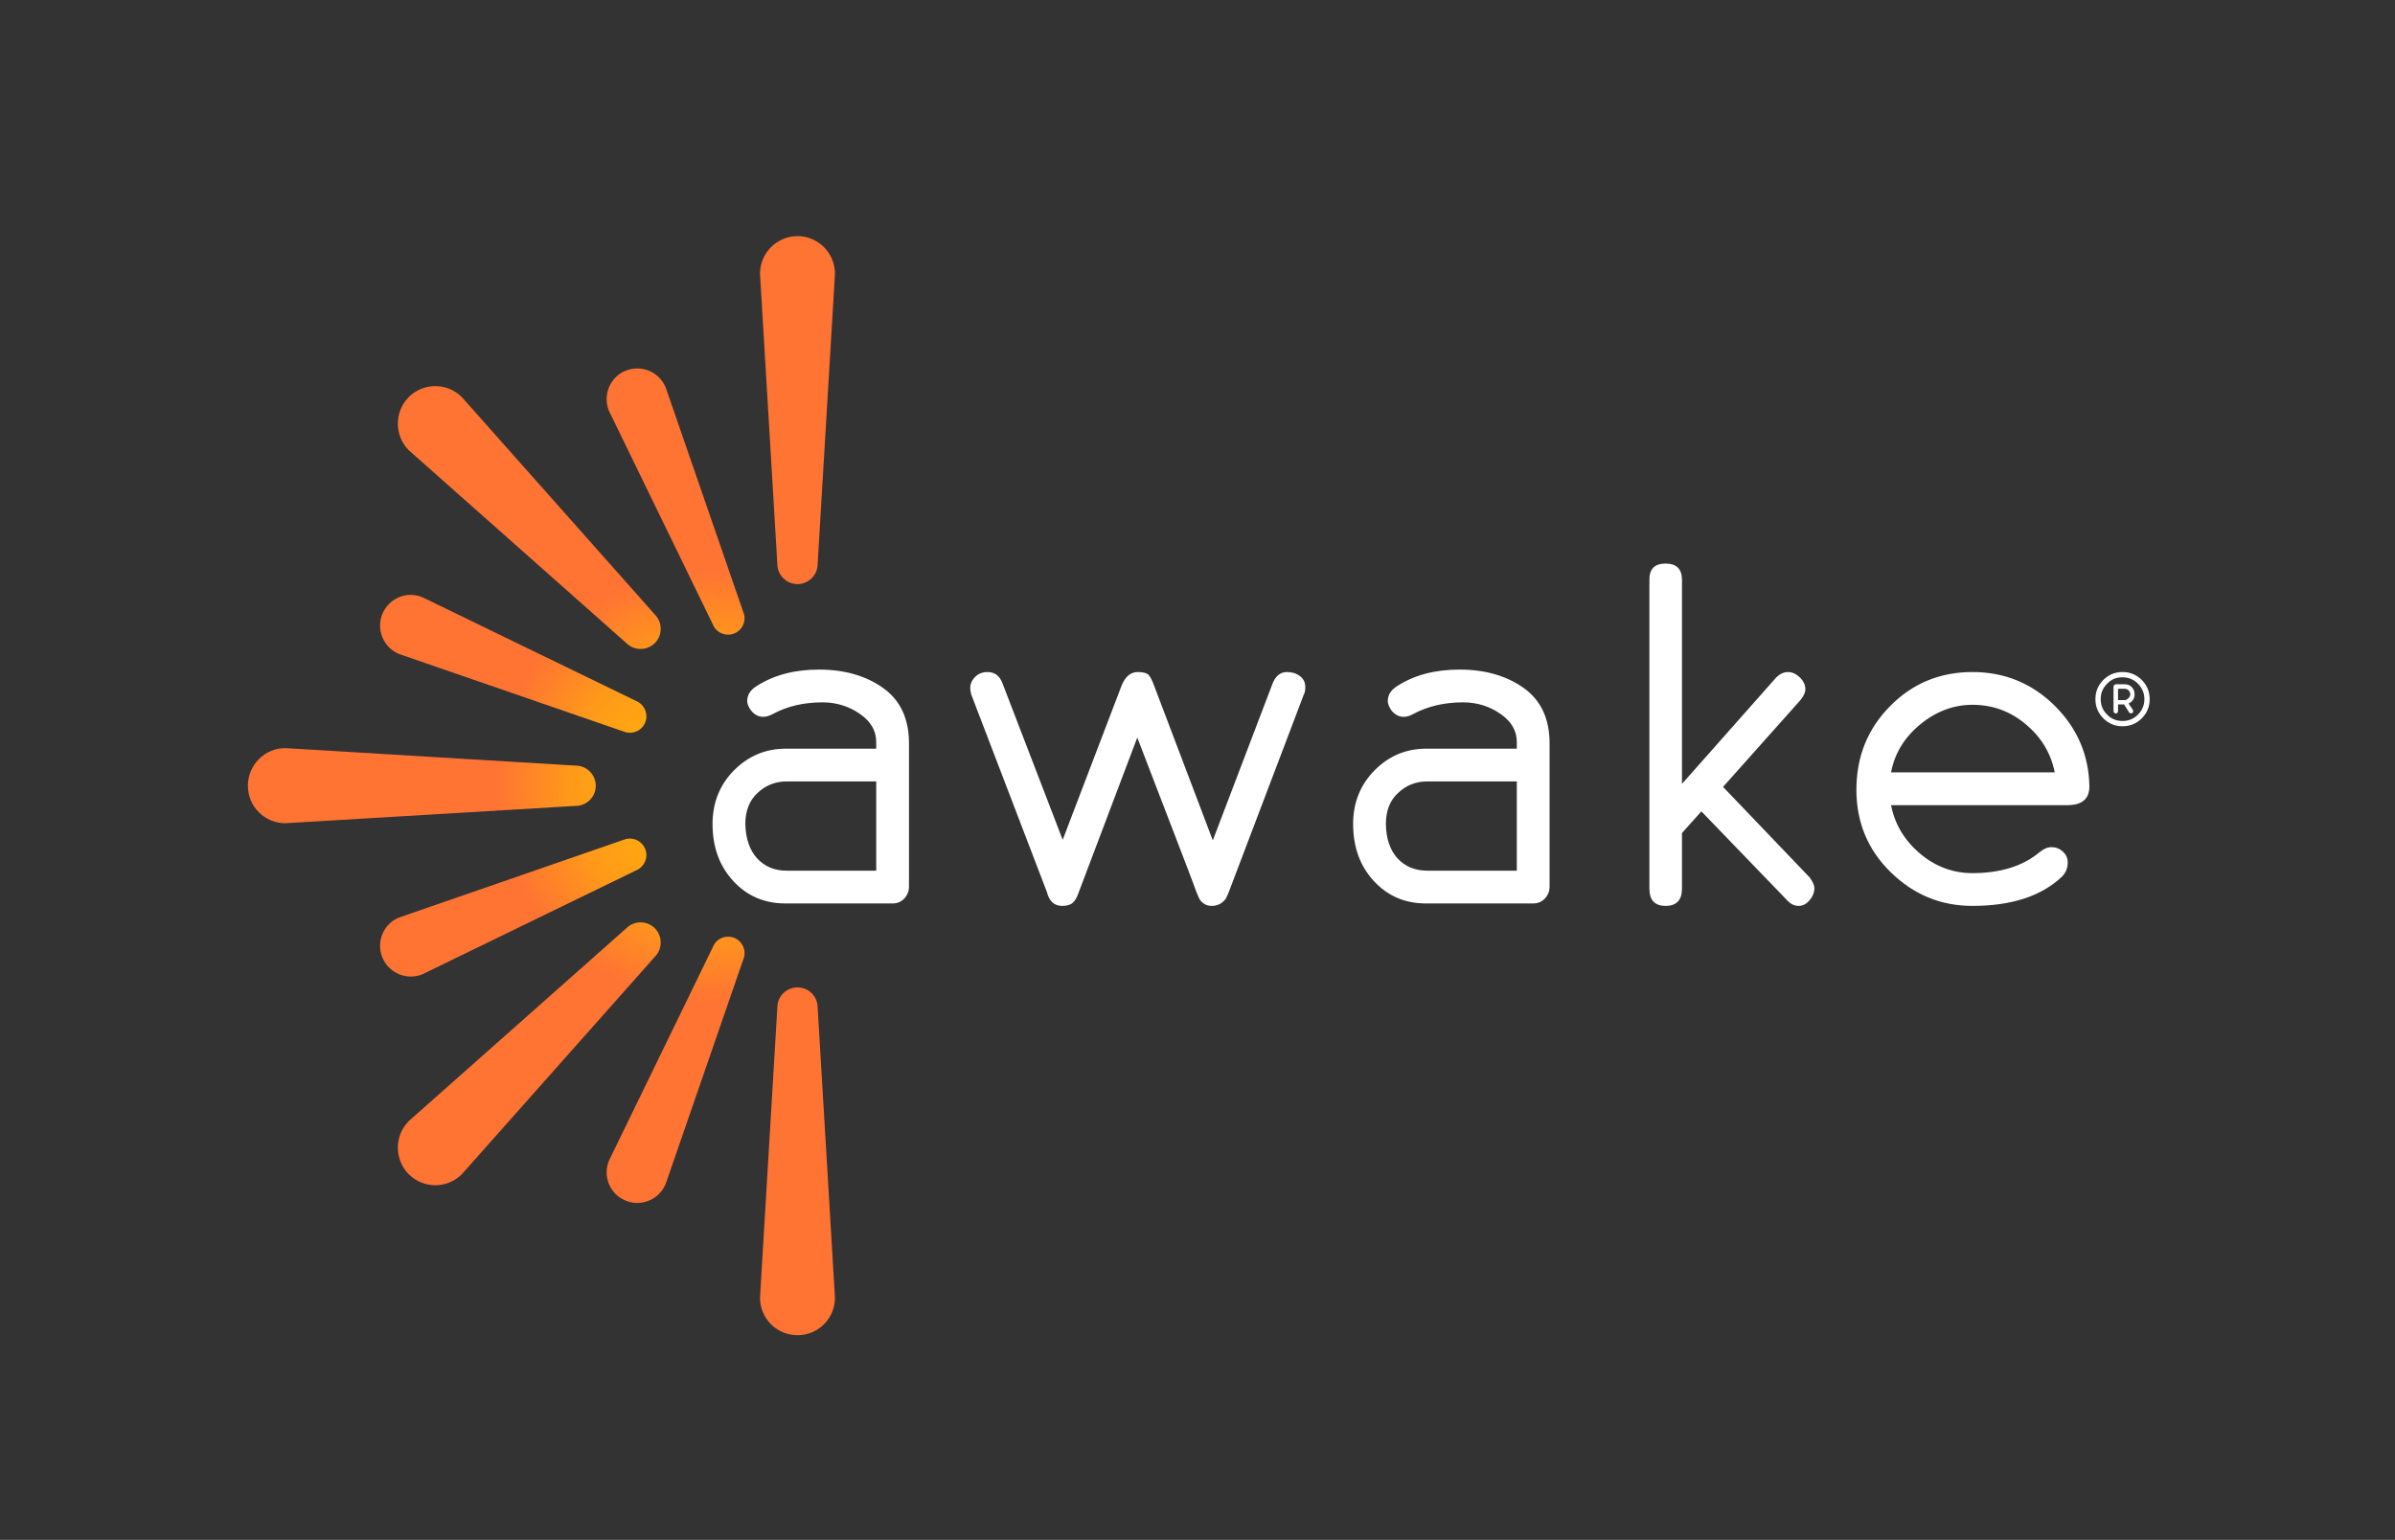 <svg width="1219" height="784" viewBox="0 0 1219 784" fill="none" xmlns="http://www.w3.org/2000/svg">
<rect x="0" y="0" width="1219" height="784" fill="#333333" stroke="none"/>
<g clip-path="url(#clip0)">
<path d="M333.334 312.91C337.265 316.937 337.265 323.456 333.334 327.386C329.308 331.413 322.789 331.413 318.763 327.386L208.037 229.219C200.655 221.741 200.655 209.662 208.037 202.184C215.514 194.707 227.593 194.707 235.071 202.184L333.334 312.91ZM416.163 287.122C416.163 292.778 411.562 297.38 405.905 297.38C400.249 297.38 395.648 292.778 395.648 287.122L386.828 139.392C386.828 128.846 395.36 120.218 405.905 120.218C416.451 120.218 424.983 128.846 424.983 139.392L416.163 287.122ZM323.844 356.913C328.062 358.735 330.171 363.624 328.349 367.938C326.624 372.156 321.734 374.169 317.42 372.443L203.052 332.946C195.095 329.591 191.356 320.484 194.615 312.527C197.971 304.57 207.078 300.735 215.035 304.091L323.844 356.913ZM378.296 311.568C380.117 315.786 378.104 320.675 373.79 322.497C369.476 324.223 364.587 322.209 362.861 317.991L309.943 209.183C306.683 201.226 310.422 192.022 318.379 188.763C326.336 185.503 335.443 189.242 338.799 197.199L378.296 311.568ZM378.296 488.538C380.117 484.224 378.104 479.335 373.79 477.513C369.476 475.788 364.587 477.801 362.861 482.115L309.943 590.924C306.683 598.881 310.422 607.988 318.379 611.247C326.336 614.603 335.443 610.768 338.799 602.811L378.296 488.538ZM323.844 443.097C328.062 441.276 330.171 436.387 328.349 432.168C326.624 427.854 321.734 425.841 317.42 427.567L203.052 467.16C195.095 470.419 191.356 479.527 194.615 487.484C197.971 495.536 207.078 499.275 215.035 496.016L323.844 443.097ZM416.163 512.984C416.163 507.232 411.562 502.726 405.905 502.726C400.249 502.726 395.648 507.232 395.648 512.984L386.828 660.715C386.828 671.26 395.36 679.792 405.905 679.792C416.451 679.792 424.983 671.26 424.983 660.715L416.163 512.984ZM333.334 487.1C337.265 483.074 337.265 476.651 333.334 472.624C329.308 468.598 322.789 468.598 318.763 472.624L208.037 570.792C200.655 578.269 200.655 590.348 208.037 597.826C215.514 605.304 227.593 605.304 235.071 597.826L333.334 487.1ZM292.974 389.795C298.631 389.795 303.232 394.397 303.232 400.053C303.232 405.709 298.631 410.311 292.974 410.311L145.244 419.131C134.699 419.131 126.167 410.598 126.167 400.053C126.167 389.508 134.699 380.88 145.244 380.88L292.974 389.795Z" fill="url(#paint0_radial)"/>
<path d="M416.834 340.903C429.871 340.903 440.8 344.067 449.524 350.298C458.248 356.53 462.658 365.925 462.658 378.483V451.438C462.658 453.834 461.795 455.848 460.165 457.573C458.536 459.203 456.618 459.97 454.317 459.97H399.673C389.032 459.97 380.213 456.135 373.214 448.562C366.216 440.988 362.669 431.306 362.669 419.514C362.669 408.681 366.312 399.574 373.598 392.192C380.884 384.906 389.607 381.167 399.961 381.167H445.977V377.716C445.977 372.06 443.197 367.267 437.637 363.432C432.076 359.597 425.749 357.584 418.559 357.584C409.068 357.584 400.632 359.597 393.346 363.528C391.525 364.487 389.895 364.966 388.457 364.966C386.156 364.966 384.047 363.911 382.322 361.802C380.979 359.981 380.308 358.351 380.308 356.913C380.308 353.75 381.938 351.257 385.198 349.244C393.921 343.683 404.371 340.903 416.834 340.903ZM1083.39 358.159L1085.6 361.419C1085.7 361.706 1085.79 361.994 1085.7 362.378C1085.7 362.665 1085.5 362.953 1085.22 363.049C1084.93 363.24 1084.64 363.24 1084.35 363.144C1083.97 363.049 1083.68 362.857 1083.59 362.569L1081.09 358.639H1078.03V361.994C1078.03 362.282 1077.93 362.665 1077.74 362.857C1077.55 363.144 1077.26 363.24 1076.97 363.24C1076.59 363.24 1076.3 363.144 1076.11 362.857C1075.82 362.665 1075.73 362.282 1075.73 361.994V349.627C1075.73 349.244 1075.92 348.956 1076.11 348.764C1076.4 348.477 1076.68 348.381 1076.97 348.381H1081.67C1083.11 348.477 1084.26 348.956 1085.12 349.915C1086.08 350.969 1086.46 352.12 1086.46 353.558C1086.46 354.516 1086.27 355.379 1085.7 356.242C1085.12 357.105 1084.35 357.776 1083.39 358.159ZM1078.03 356.434H1081.67C1082.44 356.242 1083.01 355.859 1083.49 355.283C1083.97 354.708 1084.26 354.133 1084.26 353.558C1084.26 352.791 1083.97 352.12 1083.49 351.545C1082.92 350.969 1082.24 350.682 1081.38 350.682H1078.03V356.434ZM1080.33 342.15C1084.16 342.15 1087.42 343.492 1090.11 346.176C1092.79 348.86 1094.13 352.12 1094.13 355.954C1094.13 359.789 1092.79 363.049 1090.11 365.733C1087.42 368.417 1084.16 369.759 1080.33 369.759C1076.49 369.759 1073.23 368.417 1070.55 365.733C1067.86 363.049 1066.52 359.789 1066.52 355.954C1066.52 352.12 1067.86 348.86 1070.55 346.176C1073.23 343.492 1076.49 342.15 1080.33 342.15ZM1072.47 363.816C1074.57 366.02 1077.26 367.075 1080.33 367.075C1083.39 367.075 1085.98 366.02 1088.19 363.816C1090.3 361.706 1091.45 359.022 1091.45 355.954C1091.45 352.887 1090.3 350.298 1088.19 348.093C1085.98 345.888 1083.3 344.834 1080.23 344.834C1077.16 344.834 1074.57 345.888 1072.47 348.093C1070.26 350.298 1069.21 352.887 1069.21 355.954C1069.21 359.022 1070.26 361.706 1072.47 363.816ZM445.977 443.289V397.848H400.44C394.688 397.848 389.799 399.766 385.581 403.696C381.459 407.531 379.35 412.803 379.35 419.514C379.541 426.992 381.555 432.84 385.389 437.058C389.224 441.18 394.209 443.289 400.44 443.289H445.977ZM655.062 342.15C657.651 342.15 659.856 342.821 661.677 344.259C663.499 345.601 664.361 347.518 664.361 349.819C664.361 351.449 664.17 352.695 663.594 353.654L625.919 452.876C625.248 454.697 624.673 456.039 624.193 456.998C623.714 458.052 622.755 458.915 621.509 459.874C620.167 460.737 618.633 461.216 616.811 461.216C615.182 461.216 613.84 460.833 612.785 460.066C611.731 459.395 610.964 458.532 610.484 457.669C610.005 456.71 609.43 455.368 608.759 453.643C608.759 453.259 598.789 427.279 578.848 375.511L548.938 454.601C548.171 456.902 547.212 458.532 546.062 459.586C544.911 460.641 543.09 461.216 540.597 461.216C536.571 461.216 533.983 458.819 532.832 454.122L494.294 353.462C494.006 352.12 493.815 351.161 493.815 350.49C493.815 348.189 494.677 346.272 496.307 344.642C497.937 343.012 500.046 342.15 502.634 342.15C506.277 342.15 508.77 344.067 510.208 347.806L540.885 427.567L570.795 349.244C572.617 344.546 575.397 342.15 579.136 342.15C581.724 342.15 583.546 342.629 584.504 343.492C585.463 344.45 586.422 346.368 587.476 349.244L617.291 427.854L647.681 348.093C649.214 344.163 651.611 342.15 655.062 342.15ZM742.876 340.903C755.914 340.903 766.843 344.067 775.567 350.298C784.291 356.53 788.7 365.925 788.7 378.483V451.438C788.7 453.834 787.838 455.848 786.208 457.573C784.578 459.203 782.661 459.97 780.36 459.97H725.716C715.075 459.97 706.255 456.135 699.257 448.562C692.259 440.988 688.711 431.306 688.711 419.514C688.711 408.681 692.354 399.574 699.64 392.192C706.83 384.906 715.65 381.167 725.908 381.167H772.02V377.716C772.02 372.06 769.239 367.267 763.679 363.432C758.119 359.597 751.792 357.584 744.602 357.584C735.111 357.584 726.675 359.597 719.293 363.528C717.567 364.487 715.938 364.966 714.404 364.966C712.103 364.966 710.09 363.911 708.268 361.802C707.022 359.981 706.351 358.351 706.351 356.913C706.351 353.75 707.981 351.257 711.24 349.244C719.868 343.683 730.413 340.903 742.876 340.903ZM772.02 443.289V397.848H726.483C720.731 397.848 715.746 399.766 711.624 403.696C707.405 407.531 705.392 412.803 705.392 419.514C705.488 426.992 707.501 432.84 711.336 437.058C715.171 441.18 720.252 443.289 726.483 443.289H772.02ZM876.994 400.628L921.092 446.74C922.722 449.041 923.489 450.862 923.489 452.109C923.489 454.218 922.722 456.327 921.092 458.244C919.463 460.257 917.545 461.216 915.436 461.216C913.327 461.216 911.314 460.257 909.492 458.244L865.969 413.091L856.095 424.116V452.396C856.095 458.244 853.315 461.216 847.754 461.216C842.194 461.216 839.51 458.244 839.51 452.396V295.079C839.51 289.615 842.194 286.93 847.754 286.93C853.315 286.93 856.095 289.711 856.095 295.271V399.094L904.124 344.834C905.945 343.108 907.863 342.15 910.068 342.15C912.177 342.15 914.19 343.108 916.011 344.834C917.929 346.655 918.887 348.669 918.887 350.969C918.887 352.599 918.025 354.421 916.395 356.434L876.994 400.628ZM1003.92 342.15C1020.31 342.15 1034.21 347.902 1045.72 359.214C1057.22 370.622 1063.17 384.331 1063.45 400.341C1063.45 406.764 1059.72 409.927 1052.24 409.927H962.507C964.328 419.418 969.121 427.567 976.983 434.373C984.844 441.084 993.855 444.535 1003.92 444.535C1018.11 444.535 1029.52 440.988 1037.95 433.99C1040.16 432.168 1042.17 431.306 1044.09 431.306C1046.29 431.306 1048.21 431.977 1049.84 433.511C1051.57 434.949 1052.43 436.866 1052.43 439.167C1052.43 441.947 1051.47 444.248 1049.55 446.261C1039.1 456.231 1023.86 461.216 1003.92 461.216C987.911 461.216 974.107 455.56 962.411 444.152C950.715 432.744 944.867 418.747 944.867 402.066C944.867 385.194 950.619 371.006 962.027 359.502C973.435 347.902 987.432 342.15 1003.92 342.15ZM962.507 393.247H1045.81C1043.9 383.564 1039.01 375.415 1031.15 368.801C1023.29 362.186 1014.27 358.83 1003.92 358.83C994.334 358.83 985.419 362.186 977.366 368.801C969.313 375.415 964.328 383.564 962.507 393.247Z" fill="white"/>
</g>
<defs>
<radialGradient id="paint0_radial" cx="0" cy="0" r="1" gradientUnits="userSpaceOnUse" gradientTransform="translate(362.188 400.031) rotate(-6.887) scale(109.415 109.414)">
<stop stop-color="#FFBF00"/>
<stop offset="0.659" stop-color="#FF991A"/>
<stop offset="1" stop-color="#FF7433"/>
</radialGradient>
<clipPath id="clip0">
<rect width="1219" height="784" fill="white"/>
</clipPath>
</defs>
</svg>
